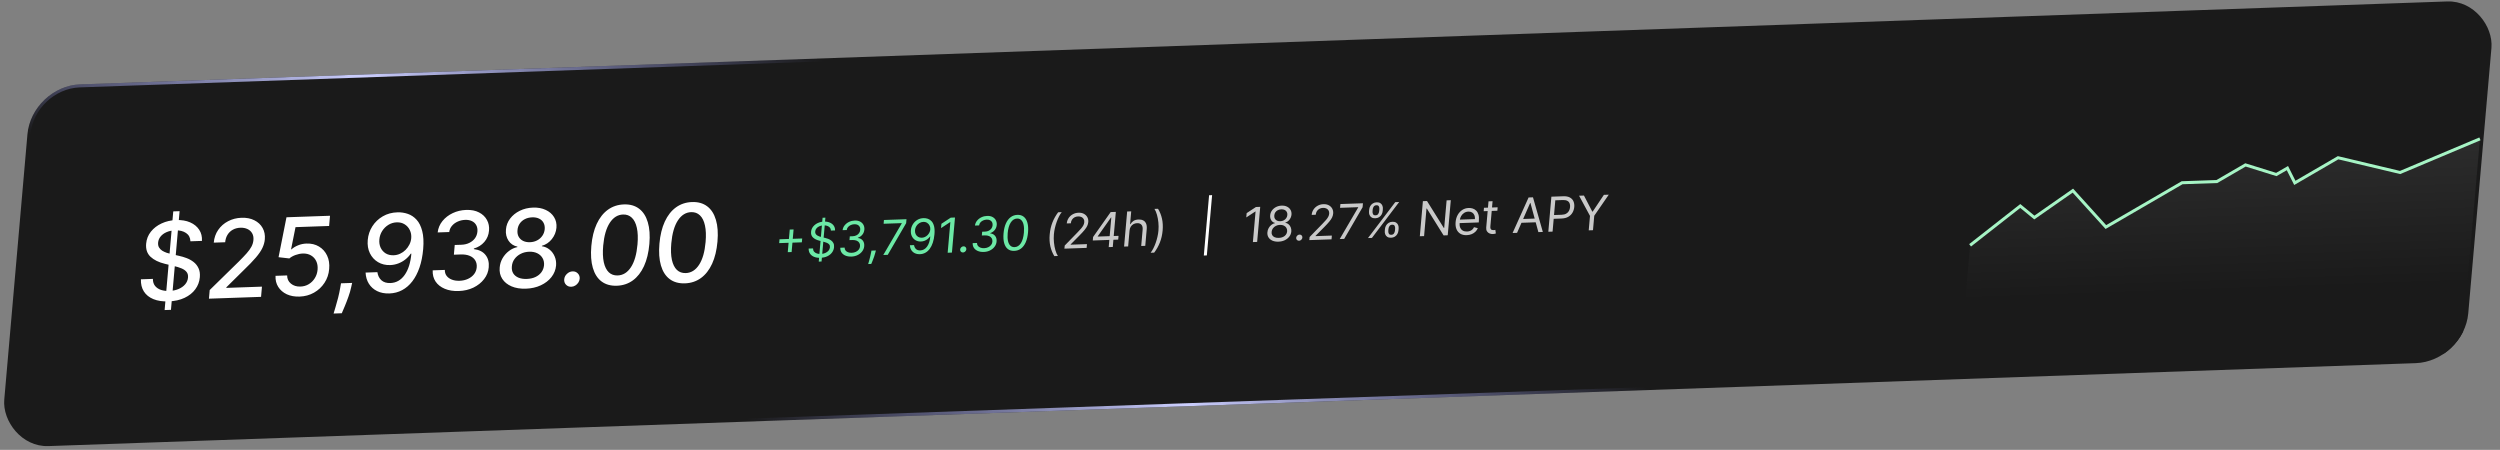 <svg width="678" height="122" viewBox="0 0 678 122" fill="none" xmlns="http://www.w3.org/2000/svg">
<rect x="0" y="0" width="678" height="122" fill="#808080" stroke="none"/>
<g clip-path="url(#clip0_2253_12055)">
<rect width="668.907" height="98.488" rx="13.132" transform="matrix(0.999 -0.035 -0.087 0.996 8.584 23.345)" fill="#1A1A1A"/>
<path d="M44.645 84.088L46.986 57.33L48.706 57.27L46.365 84.028L44.645 84.088ZM51.639 65.441C51.614 64.456 51.22 63.705 50.456 63.19C49.694 62.668 48.697 62.428 47.467 62.471C46.586 62.502 45.812 62.668 45.144 62.969C44.477 63.263 43.945 63.657 43.546 64.15C43.155 64.636 42.933 65.183 42.88 65.789C42.835 66.297 42.916 66.732 43.121 67.093C43.334 67.454 43.624 67.753 43.994 67.99C44.371 68.22 44.78 68.411 45.219 68.562C45.66 68.707 46.085 68.824 46.495 68.914L48.545 69.384C49.215 69.527 49.898 69.729 50.593 69.99C51.288 70.25 51.923 70.603 52.497 71.049C53.072 71.494 53.517 72.055 53.834 72.732C54.159 73.408 54.279 74.227 54.194 75.189C54.088 76.401 53.68 77.489 52.968 78.452C52.264 79.414 51.294 80.188 50.058 80.773C48.829 81.358 47.375 81.679 45.697 81.738C44.09 81.794 42.721 81.588 41.591 81.121C40.461 80.653 39.605 79.964 39.022 79.053C38.441 78.136 38.171 77.034 38.214 75.747L41.465 75.633C41.46 76.405 41.655 77.041 42.05 77.541C42.453 78.034 42.99 78.394 43.66 78.621C44.338 78.84 45.092 78.935 45.924 78.906C46.84 78.874 47.667 78.703 48.405 78.392C49.151 78.074 49.752 77.65 50.21 77.12C50.668 76.583 50.928 75.966 50.989 75.27C51.044 74.635 50.908 74.123 50.58 73.731C50.258 73.34 49.802 73.022 49.21 72.779C48.625 72.535 47.957 72.326 47.205 72.151L44.728 71.549C43.049 71.142 41.746 70.504 40.819 69.633C39.898 68.762 39.503 67.581 39.634 66.09C39.742 64.856 40.171 63.768 40.923 62.825C41.675 61.882 42.646 61.136 43.837 60.587C45.028 60.031 46.344 59.728 47.784 59.678C49.238 59.627 50.499 59.837 51.566 60.306C52.64 60.776 53.459 61.446 54.025 62.315C54.59 63.178 54.837 64.183 54.764 65.332L51.639 65.441ZM56.665 81.001L56.87 78.659L64.793 70.901C65.64 70.058 66.342 69.322 66.899 68.691C67.464 68.053 67.896 67.451 68.197 66.885C68.497 66.318 68.675 65.722 68.73 65.094C68.792 64.384 68.678 63.776 68.387 63.273C68.098 62.762 67.675 62.377 67.119 62.118C66.564 61.853 65.922 61.733 65.195 61.758C64.427 61.785 63.742 61.965 63.141 62.299C62.54 62.633 62.061 63.09 61.704 63.673C61.346 64.255 61.134 64.929 61.067 65.696L57.973 65.804C58.087 64.501 58.488 63.351 59.174 62.354C59.861 61.358 60.752 60.573 61.847 60C62.944 59.419 64.159 59.106 65.494 59.059C66.844 59.012 68.008 59.239 68.989 59.74C69.977 60.233 70.722 60.93 71.221 61.829C71.722 62.722 71.921 63.743 71.821 64.893C71.751 65.687 71.533 66.469 71.166 67.239C70.806 68.009 70.218 68.874 69.402 69.833C68.587 70.786 67.468 71.947 66.045 73.316L61.388 77.918L61.374 78.075L71.042 77.737L70.8 80.507L56.665 81.001ZM81.246 80.434C79.932 80.48 78.773 80.27 77.768 79.805C76.771 79.333 76 78.665 75.455 77.802C74.91 76.939 74.667 75.94 74.724 74.805L77.87 74.696C77.866 75.613 78.209 76.355 78.898 76.921C79.588 77.487 80.449 77.753 81.484 77.716C82.309 77.688 83.056 77.474 83.725 77.076C84.402 76.67 84.951 76.126 85.373 75.444C85.802 74.763 86.054 73.993 86.129 73.136C86.205 72.265 86.085 71.495 85.767 70.825C85.449 70.155 84.975 69.637 84.345 69.27C83.722 68.902 82.985 68.73 82.132 68.753C81.482 68.776 80.819 68.91 80.142 69.156C79.466 69.402 78.909 69.713 78.472 70.09L75.542 69.754L77.692 58.925L89.499 58.513L89.257 61.283L80.145 61.601L78.939 67.614L79.065 67.61C79.52 67.191 80.105 66.834 80.821 66.538C81.544 66.241 82.303 66.079 83.1 66.052C84.408 66.006 85.544 66.275 86.511 66.86C87.484 67.444 88.218 68.263 88.711 69.315C89.212 70.361 89.398 71.577 89.27 72.964C89.156 74.35 88.733 75.598 88.001 76.707C87.277 77.816 86.328 78.704 85.155 79.37C83.989 80.029 82.686 80.384 81.246 80.434ZM95.502 76.727L95.245 77.871C95.067 78.711 94.813 79.589 94.482 80.503C94.157 81.425 93.828 82.28 93.494 83.07C93.167 83.859 92.9 84.487 92.692 84.953L90.469 85.031C90.597 84.595 90.775 84.005 91 83.261C91.225 82.524 91.454 81.7 91.687 80.788C91.92 79.877 92.116 78.95 92.275 78.007L92.482 76.832L95.502 76.727ZM107.821 57.581C108.778 57.555 109.707 57.696 110.607 58.005C111.507 58.314 112.297 58.842 112.977 59.59C113.664 60.337 114.174 61.361 114.506 62.662C114.846 63.956 114.934 65.579 114.77 67.53C114.607 69.404 114.272 71.08 113.766 72.556C113.261 74.026 112.612 75.275 111.818 76.303C111.031 77.331 110.115 78.123 109.07 78.681C108.024 79.238 106.876 79.539 105.625 79.583C104.345 79.627 103.231 79.416 102.283 78.949C101.334 78.482 100.587 77.817 100.042 76.954C99.498 76.084 99.2 75.073 99.147 73.921L102.345 73.81C102.475 74.722 102.836 75.453 103.429 76.002C104.03 76.544 104.844 76.796 105.872 76.761C107.444 76.706 108.731 75.98 109.731 74.583C110.732 73.18 111.344 71.248 111.566 68.788L111.398 68.794C110.982 69.406 110.483 69.937 109.9 70.388C109.324 70.839 108.69 71.195 107.998 71.455C107.306 71.716 106.579 71.859 105.817 71.886C104.58 71.929 103.481 71.665 102.52 71.094C101.56 70.523 100.825 69.719 100.317 68.681C99.808 67.642 99.613 66.444 99.732 65.085C99.85 63.733 100.265 62.496 100.977 61.374C101.695 60.251 102.638 59.35 103.806 58.67C104.981 57.983 106.32 57.62 107.821 57.581ZM107.594 60.299C106.776 60.327 106.021 60.555 105.328 60.982C104.644 61.402 104.083 61.96 103.645 62.656C103.209 63.345 102.954 64.104 102.882 64.933C102.809 65.763 102.925 66.509 103.229 67.172C103.541 67.828 103.998 68.344 104.599 68.719C105.208 69.087 105.925 69.256 106.75 69.227C107.365 69.206 107.949 69.067 108.501 68.812C109.053 68.556 109.547 68.213 109.982 67.781C110.417 67.341 110.77 66.85 111.041 66.305C111.312 65.761 111.473 65.193 111.525 64.6C111.594 63.813 111.469 63.088 111.151 62.425C110.839 61.762 110.376 61.236 109.762 60.848C109.149 60.453 108.426 60.27 107.594 60.299ZM124.415 78.927C122.975 78.977 121.71 78.774 120.621 78.319C119.539 77.864 118.707 77.209 118.127 76.353C117.554 75.491 117.294 74.479 117.347 73.317L120.64 73.202C120.626 73.835 120.791 74.378 121.135 74.831C121.486 75.278 121.966 75.615 122.573 75.844C123.18 76.073 123.868 76.174 124.637 76.147C125.483 76.117 126.244 75.945 126.919 75.63C127.602 75.314 128.152 74.888 128.568 74.353C128.985 73.81 129.223 73.194 129.284 72.504C129.346 71.787 129.216 71.162 128.893 70.632C128.578 70.094 128.081 69.681 127.402 69.392C126.731 69.103 125.899 68.975 124.906 69.01L123.092 69.073L123.322 66.439L125.136 66.376C125.933 66.348 126.645 66.181 127.271 65.874C127.904 65.567 128.414 65.153 128.802 64.633C129.189 64.105 129.413 63.496 129.474 62.807C129.531 62.145 129.431 61.575 129.174 61.098C128.923 60.613 128.538 60.241 128.017 59.981C127.503 59.721 126.879 59.604 126.145 59.63C125.446 59.654 124.781 59.806 124.15 60.085C123.527 60.357 123.006 60.736 122.587 61.224C122.169 61.703 121.917 62.272 121.832 62.928L118.696 63.037C118.832 61.879 119.264 60.85 119.991 59.949C120.725 59.048 121.652 58.331 122.772 57.799C123.891 57.267 125.108 56.978 126.423 56.932C127.8 56.884 128.965 57.11 129.918 57.612C130.878 58.106 131.592 58.787 132.06 59.653C132.535 60.518 132.722 61.477 132.623 62.53C132.526 63.728 132.101 64.757 131.35 65.617C130.606 66.477 129.662 67.069 128.518 67.394L128.504 67.561C129.911 67.727 130.966 68.253 131.669 69.138C132.379 70.024 132.671 71.142 132.546 72.495C132.45 73.672 132.029 74.739 131.283 75.696C130.545 76.653 129.582 77.419 128.396 77.996C127.21 78.565 125.883 78.875 124.415 78.927ZM142.636 78.29C141.133 78.343 139.827 78.131 138.719 77.656C137.618 77.18 136.782 76.501 136.211 75.618C135.64 74.735 135.408 73.715 135.517 72.558C135.589 71.652 135.847 70.813 136.291 70.04C136.743 69.26 137.319 68.604 138.021 68.073C138.723 67.534 139.486 67.181 140.309 67.013L140.32 66.888C139.273 66.667 138.466 66.126 137.901 65.263C137.335 64.401 137.106 63.395 137.213 62.245C137.302 61.151 137.678 60.165 138.34 59.288C139.01 58.403 139.883 57.695 140.961 57.164C142.039 56.633 143.239 56.344 144.56 56.298C145.867 56.253 147.013 56.463 147.997 56.929C148.988 57.387 149.743 58.038 150.261 58.882C150.781 59.718 150.996 60.679 150.908 61.766C150.801 62.916 150.383 63.945 149.655 64.853C148.928 65.76 148.032 66.361 146.968 66.656L146.957 66.781C147.749 66.892 148.443 67.195 149.041 67.688C149.647 68.174 150.109 68.793 150.426 69.546C150.751 70.292 150.877 71.118 150.805 72.024C150.697 73.181 150.278 74.223 149.549 75.152C148.819 76.081 147.855 76.823 146.657 77.379C145.465 77.934 144.125 78.238 142.636 78.29ZM142.867 75.646C143.755 75.615 144.537 75.442 145.213 75.126C145.889 74.804 146.429 74.372 146.831 73.83C147.235 73.281 147.472 72.647 147.541 71.929C147.6 71.184 147.461 70.532 147.127 69.974C146.799 69.416 146.325 68.984 145.704 68.68C145.082 68.375 144.352 68.237 143.513 68.266C142.667 68.296 141.901 68.486 141.216 68.836C140.53 69.187 139.973 69.654 139.546 70.239C139.118 70.823 138.875 71.489 138.817 72.234C138.747 72.952 138.864 73.573 139.166 74.097C139.476 74.615 139.947 75.011 140.578 75.288C141.209 75.558 141.973 75.677 142.867 75.646ZM143.739 65.685C144.452 65.66 145.097 65.495 145.674 65.19C146.252 64.885 146.72 64.472 147.079 63.953C147.445 63.433 147.661 62.831 147.728 62.148C147.78 61.48 147.67 60.9 147.399 60.409C147.136 59.918 146.74 59.546 146.211 59.294C145.683 59.035 145.056 58.917 144.329 58.943C143.588 58.969 142.925 59.131 142.342 59.429C141.766 59.72 141.302 60.122 140.95 60.634C140.599 61.147 140.397 61.737 140.346 62.406C140.279 63.089 140.381 63.68 140.651 64.177C140.921 64.675 141.32 65.057 141.847 65.323C142.381 65.59 143.012 65.71 143.739 65.685ZM154.928 77.767C154.355 77.787 153.879 77.602 153.502 77.213C153.126 76.816 152.963 76.328 153.014 75.75C153.064 75.179 153.312 74.684 153.76 74.265C154.209 73.84 154.719 73.617 155.293 73.597C155.866 73.577 156.341 73.765 156.717 74.162C157.094 74.552 157.258 75.032 157.208 75.603C157.174 75.987 157.046 76.342 156.822 76.669C156.606 76.99 156.332 77.249 156.001 77.448C155.67 77.648 155.312 77.754 154.928 77.767ZM167.276 77.492C165.62 77.543 164.243 77.157 163.144 76.334C162.045 75.511 161.257 74.285 160.779 72.655C160.301 71.025 160.164 69.046 160.368 66.719C160.571 64.399 161.055 62.405 161.822 60.739C162.595 59.073 163.606 57.787 164.856 56.882C166.113 55.976 167.563 55.495 169.206 55.438C170.849 55.38 172.219 55.767 173.317 56.597C174.416 57.42 175.205 58.643 175.683 60.266C176.169 61.881 176.31 63.849 176.107 66.169C175.903 68.504 175.418 70.508 174.651 72.181C173.885 73.847 172.877 75.136 171.626 76.048C170.376 76.953 168.926 77.435 167.276 77.492ZM167.52 74.702C168.975 74.651 170.172 73.904 171.114 72.461C172.063 71.017 172.654 68.958 172.888 66.282C173.044 64.505 172.986 63.01 172.716 61.797C172.453 60.576 172 59.661 171.357 59.051C170.721 58.435 169.924 58.143 168.966 58.176C167.519 58.227 166.321 58.977 165.372 60.428C164.423 61.878 163.828 63.938 163.587 66.607C163.431 68.391 163.484 69.893 163.747 71.113C164.017 72.326 164.471 73.238 165.107 73.848C165.744 74.451 166.549 74.736 167.52 74.702ZM185.747 76.847C184.09 76.898 182.713 76.512 181.614 75.689C180.515 74.866 179.727 73.64 179.249 72.01C178.772 70.38 178.635 68.401 178.838 66.074C179.041 63.754 179.526 61.76 180.292 60.094C181.065 58.428 182.076 57.142 183.326 56.237C184.583 55.331 186.033 54.85 187.676 54.793C189.319 54.735 190.689 55.122 191.788 55.952C192.886 56.775 193.675 57.998 194.153 59.62C194.639 61.236 194.781 63.204 194.578 65.525C194.373 67.859 193.888 69.863 193.121 71.536C192.355 73.202 191.347 74.491 190.096 75.403C188.846 76.308 187.396 76.79 185.747 76.847ZM185.991 74.057C187.445 74.006 188.643 73.259 189.584 71.816C190.533 70.372 191.124 68.313 191.358 65.637C191.514 63.86 191.457 62.365 191.186 61.152C190.924 59.931 190.471 59.016 189.827 58.407C189.191 57.79 188.394 57.498 187.437 57.531C185.989 57.582 184.791 58.332 183.842 59.783C182.893 61.233 182.298 63.293 182.057 65.962C181.901 67.746 181.955 69.248 182.217 70.468C182.487 71.681 182.941 72.593 183.577 73.203C184.215 73.806 185.019 74.091 185.991 74.057Z" fill="white"/>
<path d="M213.641 68.389L214.178 62.257L215.222 62.221L214.685 68.353L213.641 68.389ZM211.31 65.933L211.401 64.892L217.553 64.677L217.462 65.718L211.31 65.933ZM222.042 70.949L223.082 59.056L223.847 59.029L222.806 70.922L222.042 70.949ZM225.343 62.534C225.328 62.065 225.133 61.708 224.758 61.462C224.383 61.215 223.907 61.102 223.329 61.122C222.907 61.137 222.531 61.218 222.202 61.366C221.876 61.513 221.614 61.709 221.417 61.953C221.222 62.198 221.111 62.472 221.084 62.776C221.062 63.029 221.104 63.246 221.209 63.424C221.317 63.599 221.463 63.744 221.645 63.858C221.827 63.969 222.021 64.06 222.225 64.13C222.43 64.197 222.619 64.25 222.792 64.29L223.738 64.517C223.981 64.573 224.25 64.653 224.544 64.757C224.842 64.861 225.122 65.007 225.384 65.196C225.65 65.381 225.861 65.624 226.017 65.924C226.174 66.224 226.233 66.597 226.194 67.043C226.149 67.557 225.973 68.026 225.666 68.451C225.363 68.875 224.942 69.219 224.405 69.481C223.871 69.744 223.237 69.888 222.504 69.914C221.821 69.938 221.238 69.848 220.757 69.646C220.28 69.443 219.915 69.15 219.663 68.767C219.415 68.384 219.295 67.932 219.303 67.413L220.496 67.372C220.496 67.73 220.591 68.023 220.782 68.251C220.976 68.476 221.231 68.64 221.547 68.743C221.867 68.843 222.216 68.886 222.595 68.873C223.036 68.858 223.439 68.773 223.802 68.618C224.166 68.46 224.462 68.249 224.689 67.985C224.917 67.718 225.046 67.41 225.077 67.064C225.104 66.748 225.038 66.494 224.878 66.302C224.719 66.11 224.5 65.957 224.222 65.843C223.944 65.729 223.641 65.632 223.313 65.55L222.168 65.257C221.441 65.069 220.878 64.785 220.477 64.404C220.077 64.022 219.905 63.511 219.961 62.87C220.008 62.338 220.193 61.868 220.516 61.462C220.843 61.052 221.262 60.728 221.772 60.491C222.286 60.251 222.847 60.12 223.456 60.099C224.071 60.078 224.608 60.169 225.067 60.372C225.527 60.572 225.88 60.856 226.127 61.224C226.376 61.592 226.488 62.016 226.461 62.495L225.343 62.534ZM230.914 69.583C230.299 69.605 229.759 69.518 229.296 69.325C228.836 69.131 228.481 68.851 228.231 68.486C227.985 68.118 227.871 67.685 227.89 67.188L229.064 67.147C229.062 67.452 229.144 67.713 229.311 67.93C229.479 68.143 229.708 68.305 229.998 68.415C230.289 68.526 230.618 68.574 230.984 68.562C231.395 68.547 231.764 68.463 232.094 68.31C232.423 68.156 232.689 67.949 232.891 67.689C233.094 67.429 233.21 67.132 233.239 66.797C233.27 66.447 233.21 66.142 233.059 65.882C232.908 65.618 232.672 65.417 232.35 65.277C232.028 65.137 231.624 65.075 231.139 65.092L230.375 65.119L230.464 64.097L231.229 64.07C231.608 64.057 231.946 63.977 232.244 63.831C232.545 63.684 232.787 63.484 232.97 63.231C233.156 62.978 233.264 62.684 233.294 62.349C233.322 62.027 233.275 61.749 233.153 61.516C233.031 61.282 232.845 61.103 232.596 60.98C232.349 60.855 232.051 60.799 231.7 60.812C231.37 60.823 231.054 60.894 230.752 61.025C230.453 61.153 230.201 61.333 229.998 61.566C229.795 61.795 229.672 62.068 229.629 62.384L228.511 62.423C228.573 61.924 228.762 61.482 229.077 61.098C229.393 60.71 229.789 60.403 230.264 60.176C230.742 59.95 231.256 59.827 231.806 59.807C232.396 59.787 232.892 59.888 233.294 60.112C233.696 60.333 233.994 60.633 234.186 61.012C234.379 61.391 234.456 61.805 234.417 62.254C234.37 62.79 234.189 63.252 233.873 63.639C233.56 64.027 233.157 64.302 232.662 64.465L232.656 64.539C233.25 64.617 233.698 64.856 234.001 65.256C234.304 65.653 234.429 66.153 234.376 66.757C234.331 67.275 234.149 67.744 233.83 68.166C233.515 68.584 233.104 68.92 232.599 69.172C232.094 69.424 231.532 69.561 230.914 69.583ZM237.534 67.925L237.416 68.43C237.332 68.785 237.218 69.165 237.074 69.572C236.934 69.978 236.79 70.361 236.644 70.721C236.498 71.082 236.378 71.368 236.285 71.581L235.446 71.611C235.504 71.411 235.58 71.147 235.674 70.82C235.767 70.493 235.864 70.126 235.965 69.722C236.068 69.32 236.16 68.909 236.24 68.489L236.341 67.967L237.534 67.925ZM239.546 69.152L244.551 60.585L244.558 60.511L239.636 60.683L239.726 59.661L245.84 59.447L245.746 60.525L240.757 69.11L239.546 69.152ZM250.499 59.155C250.89 59.144 251.275 59.205 251.654 59.337C252.033 59.469 252.369 59.698 252.662 60.024C252.956 60.347 253.176 60.795 253.321 61.367C253.466 61.94 253.5 62.662 253.424 63.536C253.35 64.381 253.203 65.135 252.984 65.797C252.769 66.456 252.491 67.016 252.15 67.475C251.812 67.935 251.419 68.288 250.97 68.535C250.524 68.782 250.032 68.915 249.495 68.934C248.96 68.953 248.493 68.864 248.092 68.668C247.694 68.469 247.378 68.185 247.144 67.817C246.913 67.445 246.783 67.01 246.752 66.51L247.889 66.471C247.953 66.904 248.125 67.258 248.405 67.532C248.688 67.803 249.081 67.93 249.584 67.912C250.321 67.886 250.93 67.546 251.411 66.89C251.896 66.234 252.19 65.32 252.292 64.15L252.218 64.152C252.021 64.418 251.795 64.65 251.539 64.847C251.283 65.045 251.005 65.2 250.704 65.312C250.403 65.424 250.088 65.486 249.758 65.498C249.211 65.517 248.721 65.4 248.288 65.146C247.859 64.889 247.528 64.529 247.296 64.065C247.067 63.597 246.98 63.057 247.033 62.444C247.084 61.861 247.261 61.324 247.565 60.832C247.871 60.336 248.275 59.936 248.775 59.632C249.279 59.327 249.854 59.168 250.499 59.155ZM250.41 60.177C250.018 60.19 249.657 60.3 249.326 60.506C248.999 60.709 248.729 60.978 248.517 61.313C248.308 61.644 248.187 62.008 248.152 62.404C248.117 62.801 248.173 63.159 248.318 63.478C248.467 63.794 248.685 64.042 248.973 64.224C249.264 64.402 249.605 64.484 249.997 64.471C250.292 64.46 250.572 64.393 250.837 64.27C251.102 64.143 251.338 63.976 251.545 63.768C251.756 63.557 251.926 63.321 252.058 63.06C252.189 62.796 252.267 62.523 252.292 62.241C252.324 61.87 252.265 61.525 252.113 61.206C251.964 60.887 251.742 60.632 251.446 60.442C251.153 60.251 250.807 60.163 250.41 60.177ZM258.994 58.988L258.162 68.502L257.006 68.542L257.733 60.236L257.677 60.238L255.212 61.862L255.314 60.691L257.838 59.028L258.994 58.988ZM261.157 68.471C260.927 68.479 260.737 68.404 260.586 68.246C260.436 68.087 260.371 67.894 260.391 67.664C260.411 67.435 260.51 67.236 260.689 67.066C260.869 66.896 261.073 66.807 261.303 66.799C261.533 66.791 261.723 66.866 261.873 67.025C262.024 67.183 262.089 67.377 262.069 67.606C262.055 67.758 262.004 67.898 261.916 68.028C261.83 68.158 261.72 68.263 261.586 68.345C261.455 68.424 261.312 68.466 261.157 68.471ZM266.812 68.329C266.197 68.351 265.657 68.265 265.194 68.071C264.734 67.877 264.379 67.598 264.129 67.233C263.883 66.865 263.769 66.432 263.788 65.934L264.962 65.893C264.96 66.199 265.043 66.46 265.209 66.676C265.377 66.89 265.606 67.052 265.896 67.162C266.187 67.272 266.516 67.321 266.883 67.308C267.293 67.294 267.662 67.21 267.992 67.056C268.321 66.903 268.587 66.696 268.789 66.436C268.992 66.175 269.108 65.878 269.137 65.543C269.168 65.194 269.108 64.888 268.957 64.628C268.807 64.365 268.57 64.163 268.248 64.023C267.926 63.883 267.522 63.822 267.037 63.838L266.273 63.865L266.363 62.843L267.127 62.816C267.506 62.803 267.844 62.723 268.142 62.577C268.443 62.431 268.685 62.231 268.868 61.977C269.055 61.724 269.162 61.43 269.192 61.096C269.22 60.773 269.173 60.496 269.051 60.262C268.929 60.029 268.743 59.85 268.494 59.726C268.248 59.602 267.949 59.546 267.598 59.558C267.268 59.569 266.952 59.641 266.65 59.772C266.351 59.9 266.099 60.08 265.896 60.312C265.694 60.541 265.571 60.814 265.527 61.131L264.409 61.17C264.471 60.671 264.66 60.229 264.976 59.844C265.291 59.456 265.687 59.149 266.162 58.923C266.64 58.696 267.154 58.573 267.704 58.554C268.295 58.533 268.791 58.635 269.192 58.859C269.594 59.079 269.892 59.379 270.085 59.758C270.277 60.138 270.354 60.552 270.315 61.001C270.268 61.536 270.087 61.998 269.771 62.386C269.458 62.774 269.055 63.048 268.561 63.211L268.554 63.285C269.148 63.363 269.596 63.602 269.899 64.002C270.202 64.399 270.327 64.9 270.274 65.504C270.229 66.021 270.047 66.49 269.728 66.912C269.413 67.331 269.002 67.666 268.497 67.919C267.992 68.171 267.43 68.308 266.812 68.329ZM275.056 68.041C274.354 68.066 273.773 67.896 273.312 67.533C272.851 67.166 272.523 66.623 272.325 65.905C272.128 65.183 272.075 64.305 272.165 63.27C272.255 62.242 272.463 61.359 272.787 60.623C273.115 59.883 273.543 59.312 274.071 58.91C274.602 58.506 275.215 58.292 275.911 58.267C276.607 58.243 277.185 58.416 277.645 58.786C278.109 59.152 278.439 59.697 278.636 60.418C278.837 61.137 278.892 62.01 278.802 63.038C278.711 64.073 278.504 64.96 278.179 65.7C277.854 66.437 277.428 67.006 276.9 67.407C276.373 67.806 275.758 68.017 275.056 68.041ZM275.146 67.019C275.841 66.995 276.411 66.642 276.855 65.959C277.299 65.277 277.575 64.316 277.683 63.078C277.755 62.254 277.728 61.555 277.602 60.983C277.479 60.409 277.265 59.977 276.963 59.685C276.663 59.393 276.283 59.255 275.823 59.271C275.134 59.295 274.565 59.653 274.117 60.345C273.67 61.033 273.392 61.995 273.284 63.231C273.212 64.055 273.238 64.752 273.361 65.322C273.485 65.892 273.697 66.321 273.997 66.61C274.3 66.899 274.683 67.036 275.146 67.019Z" fill="#6CE9A6"/>
<path d="M284.68 63.574C284.782 62.404 285.029 61.322 285.419 60.33C285.813 59.334 286.33 58.413 286.971 57.566L287.94 57.532C287.69 57.847 287.447 58.232 287.212 58.688C286.98 59.14 286.768 59.637 286.575 60.178C286.383 60.716 286.219 61.271 286.086 61.844C285.955 62.417 285.865 62.98 285.817 63.535C285.752 64.272 285.758 65.017 285.835 65.771C285.911 66.525 286.042 67.222 286.228 67.864C286.413 68.506 286.637 69.026 286.9 69.425L285.93 69.459C285.434 68.652 285.075 67.763 284.854 66.791C284.635 65.817 284.577 64.745 284.68 63.574ZM288.673 67.436L288.746 66.6L292.198 63.052C292.603 62.637 292.938 62.276 293.203 61.971C293.468 61.662 293.67 61.374 293.808 61.106C293.95 60.836 294.033 60.555 294.058 60.264C294.088 59.93 294.032 59.643 293.892 59.404C293.755 59.165 293.554 58.983 293.289 58.86C293.024 58.736 292.719 58.681 292.375 58.693C292.008 58.706 291.681 58.793 291.395 58.954C291.111 59.112 290.883 59.328 290.711 59.603C290.541 59.877 290.44 60.196 290.409 60.558L289.309 60.597C289.358 60.039 289.529 59.545 289.824 59.115C290.119 58.685 290.499 58.344 290.963 58.094C291.431 57.843 291.944 57.707 292.5 57.688C293.059 57.668 293.544 57.769 293.955 57.989C294.367 58.209 294.678 58.515 294.888 58.906C295.099 59.297 295.182 59.737 295.14 60.226C295.109 60.576 295.015 60.921 294.859 61.26C294.705 61.595 294.456 61.973 294.109 62.393C293.766 62.809 293.296 63.32 292.697 63.924L290.354 66.284L290.347 66.359L294.784 66.204L294.695 67.226L288.673 67.436ZM296.361 65.223L296.444 64.275L301.217 57.513L301.907 57.489L301.779 58.957L301.313 58.973L297.706 64.083L297.7 64.157L303.348 63.96L303.259 64.982L296.361 65.223ZM300.683 67.017L300.879 64.778L300.918 64.336L301.516 57.503L302.615 57.464L301.783 66.978L300.683 67.017ZM306.329 62.54L305.953 66.833L304.853 66.871L305.685 57.357L306.785 57.319L306.48 60.812L306.573 60.809C306.773 60.434 307.05 60.133 307.405 59.905C307.763 59.673 308.223 59.547 308.785 59.528C309.273 59.511 309.692 59.593 310.041 59.776C310.391 59.955 310.649 60.24 310.816 60.633C310.987 61.022 311.045 61.523 310.991 62.137L310.595 66.671L309.495 66.709L309.885 62.249C309.935 61.683 309.825 61.25 309.557 60.95C309.293 60.648 308.901 60.505 308.382 60.523C308.022 60.536 307.692 60.623 307.393 60.785C307.097 60.947 306.854 61.176 306.664 61.473C306.476 61.77 306.365 62.125 306.329 62.54ZM315.307 62.505C315.204 63.675 314.956 64.758 314.563 65.754C314.172 66.746 313.657 67.666 313.016 68.513L312.046 68.547C312.297 68.232 312.538 67.847 312.77 67.391C313.005 66.939 313.218 66.443 313.411 65.906C313.604 65.365 313.766 64.808 313.896 64.235C314.03 63.659 314.122 63.096 314.17 62.544C314.234 61.807 314.228 61.062 314.152 60.308C314.075 59.554 313.944 58.856 313.759 58.215C313.573 57.573 313.349 57.053 313.087 56.654L314.056 56.62C314.552 57.427 314.91 58.318 315.128 59.292C315.35 60.263 315.409 61.334 315.307 62.505Z" fill="#C9C9C9"/>
<line y1="-0.41" x2="16.415" y2="-0.41" transform="matrix(-0.087 0.996 -0.999 0.035 327.904 52.949)" stroke="white" stroke-width="0.821"/>
<path d="M341.771 56.097L340.939 65.611L339.783 65.651L340.51 57.345L340.454 57.347L337.989 58.971L338.091 57.8L340.616 56.137L341.771 56.097ZM346.73 65.538C346.09 65.561 345.534 65.468 345.063 65.259C344.595 65.046 344.242 64.745 344.004 64.356C343.766 63.962 343.671 63.509 343.719 62.995C343.751 62.592 343.863 62.218 344.054 61.871C344.246 61.522 344.491 61.228 344.791 60.989C345.094 60.747 345.422 60.589 345.776 60.514L345.78 60.459C345.334 60.357 344.993 60.114 344.757 59.73C344.521 59.343 344.427 58.897 344.474 58.392C344.514 57.909 344.674 57.473 344.956 57.084C345.238 56.694 345.606 56.382 346.06 56.146C346.517 55.911 347.026 55.784 347.585 55.764C348.138 55.745 348.622 55.838 349.038 56.042C349.454 56.247 349.769 56.536 349.985 56.908C350.203 57.28 350.293 57.708 350.253 58.191C350.206 58.696 350.028 59.151 349.72 59.557C349.416 59.96 349.034 60.228 348.577 60.361L348.572 60.417C348.911 60.467 349.209 60.603 349.465 60.826C349.722 61.045 349.917 61.324 350.052 61.662C350.187 61.997 350.238 62.365 350.206 62.768C350.158 63.282 349.978 63.745 349.666 64.158C349.358 64.567 348.95 64.894 348.442 65.141C347.937 65.384 347.367 65.516 346.73 65.538ZM346.819 64.516C347.251 64.501 347.63 64.419 347.956 64.268C348.282 64.118 348.542 63.913 348.735 63.653C348.928 63.393 349.041 63.093 349.074 62.752C349.102 62.393 349.037 62.079 348.877 61.809C348.718 61.54 348.487 61.332 348.184 61.185C347.884 61.038 347.532 60.972 347.128 60.986C346.721 61 346.351 61.092 346.017 61.261C345.686 61.43 345.417 61.656 345.21 61.938C345.005 62.219 344.889 62.54 344.861 62.899C344.828 63.24 344.884 63.534 345.03 63.782C345.178 64.03 345.405 64.219 345.71 64.347C346.014 64.475 346.384 64.532 346.819 64.516ZM347.214 60.001C347.556 59.989 347.865 59.91 348.141 59.765C348.42 59.619 348.646 59.422 348.82 59.172C348.994 58.922 349.097 58.632 349.128 58.304C349.153 57.982 349.102 57.704 348.974 57.471C348.846 57.235 348.655 57.056 348.402 56.935C348.15 56.811 347.848 56.755 347.497 56.768C347.14 56.78 346.822 56.858 346.543 57C346.264 57.14 346.042 57.333 345.874 57.579C345.707 57.823 345.612 58.106 345.586 58.428C345.555 58.756 345.603 59.04 345.73 59.279C345.861 59.519 346.054 59.702 346.309 59.829C346.565 59.956 346.866 60.013 347.214 60.001ZM352.29 65.289C352.06 65.297 351.87 65.222 351.72 65.063C351.569 64.905 351.504 64.711 351.524 64.482C351.544 64.253 351.644 64.053 351.823 63.883C352.002 63.713 352.206 63.624 352.436 63.616C352.666 63.608 352.856 63.684 353.007 63.842C353.157 64 353.222 64.194 353.202 64.423C353.189 64.575 353.138 64.716 353.049 64.846C352.963 64.975 352.853 65.081 352.719 65.163C352.588 65.241 352.445 65.283 352.29 65.289ZM355.09 65.117L355.164 64.281L358.615 60.733C359.02 60.318 359.355 59.957 359.62 59.651C359.886 59.342 360.087 59.054 360.225 58.787C360.367 58.517 360.45 58.236 360.476 57.945C360.505 57.61 360.449 57.324 360.309 57.084C360.172 56.845 359.971 56.664 359.706 56.541C359.441 56.417 359.137 56.361 358.792 56.373C358.425 56.386 358.098 56.473 357.812 56.635C357.528 56.793 357.3 57.009 357.128 57.284C356.958 57.558 356.858 57.877 356.826 58.239L355.726 58.277C355.775 57.72 355.946 57.226 356.241 56.796C356.536 56.366 356.916 56.025 357.381 55.774C357.849 55.523 358.361 55.388 358.917 55.369C359.476 55.349 359.961 55.45 360.373 55.67C360.784 55.89 361.095 56.196 361.305 56.587C361.516 56.978 361.6 57.418 361.557 57.907C361.526 58.257 361.433 58.601 361.276 58.94C361.123 59.276 360.873 59.654 360.526 60.073C360.183 60.49 359.713 61 359.115 61.605L356.771 63.965L356.764 64.04L361.201 63.885L361.112 64.907L355.09 65.117ZM363.335 64.829L368.34 56.262L368.347 56.188L363.425 56.36L363.515 55.338L369.629 55.124L369.535 56.202L364.546 64.787L363.335 64.829ZM375.555 62.624L375.599 62.122C375.63 61.775 375.729 61.455 375.897 61.162C376.069 60.866 376.3 60.626 376.592 60.443C376.887 60.257 377.233 60.157 377.631 60.143C378.035 60.129 378.366 60.205 378.624 60.372C378.882 60.536 379.068 60.761 379.183 61.047C379.297 61.331 379.339 61.646 379.309 61.992L379.265 62.494C379.235 62.841 379.135 63.163 378.967 63.459C378.802 63.752 378.574 63.991 378.282 64.177C377.993 64.36 377.65 64.459 377.252 64.473C376.848 64.487 376.516 64.412 376.254 64.248C375.993 64.081 375.804 63.856 375.686 63.573C375.569 63.287 375.525 62.971 375.555 62.624ZM376.55 62.089L376.506 62.591C376.481 62.879 376.527 63.135 376.643 63.359C376.76 63.581 376.987 63.685 377.322 63.674C377.648 63.662 377.888 63.541 378.041 63.31C378.198 63.077 378.289 62.816 378.314 62.528L378.358 62.026C378.384 61.738 378.341 61.483 378.23 61.261C378.12 61.037 377.897 60.93 377.561 60.942C377.235 60.953 376.99 61.076 376.827 61.31C376.668 61.541 376.575 61.801 376.55 62.089ZM371.278 57.345L371.322 56.843C371.352 56.497 371.452 56.177 371.62 55.884C371.791 55.587 372.023 55.348 372.315 55.165C372.61 54.978 372.956 54.878 373.354 54.864C373.758 54.85 374.088 54.927 374.346 55.094C374.605 55.258 374.791 55.483 374.905 55.769C375.02 56.052 375.062 56.367 375.032 56.714L374.988 57.216C374.957 57.563 374.858 57.884 374.69 58.18C374.525 58.473 374.296 58.713 374.004 58.899C373.716 59.082 373.373 59.18 372.975 59.194C372.571 59.208 372.238 59.133 371.977 58.97C371.716 58.803 371.527 58.578 371.409 58.295C371.291 58.009 371.248 57.692 371.278 57.345ZM372.273 56.81L372.229 57.312C372.204 57.6 372.249 57.856 372.366 58.081C372.483 58.302 372.709 58.407 373.045 58.395C373.371 58.384 373.611 58.263 373.764 58.032C373.921 57.798 374.012 57.537 374.037 57.249L374.081 56.747C374.106 56.459 374.063 56.204 373.953 55.983C373.842 55.758 373.619 55.652 373.284 55.663C372.958 55.675 372.713 55.798 372.55 56.032C372.39 56.263 372.298 56.522 372.273 56.81ZM371 64.561L378.394 54.818L379.457 54.781L372.063 64.524L371 64.561ZM393.457 54.292L392.624 63.806L391.506 63.845L386.958 56.557L386.865 56.56L386.212 64.03L385.056 64.07L385.888 54.556L387.007 54.517L391.571 61.824L391.664 61.82L392.32 54.332L393.457 54.292ZM397.776 63.775C397.086 63.799 396.505 63.668 396.031 63.382C395.561 63.092 395.215 62.678 394.992 62.14C394.773 61.598 394.696 60.961 394.76 60.23C394.824 59.499 395.014 58.851 395.329 58.284C395.649 57.714 396.063 57.264 396.572 56.934C397.084 56.602 397.664 56.424 398.31 56.401C398.683 56.388 399.045 56.437 399.398 56.548C399.751 56.66 400.064 56.849 400.338 57.118C400.612 57.383 400.818 57.74 400.955 58.189C401.092 58.638 401.132 59.196 401.074 59.862L401.033 60.326L395.515 60.519L395.598 59.571L399.997 59.418C400.033 59.015 399.983 58.658 399.849 58.348C399.718 58.038 399.513 57.797 399.234 57.624C398.958 57.452 398.621 57.372 398.224 57.386C397.786 57.401 397.397 57.523 397.058 57.751C396.722 57.976 396.454 58.263 396.253 58.613C396.052 58.962 395.935 59.334 395.9 59.727L395.845 60.359C395.798 60.898 395.851 61.352 396.005 61.72C396.162 62.085 396.399 62.359 396.718 62.542C397.037 62.723 397.418 62.805 397.862 62.79C398.151 62.779 398.416 62.73 398.656 62.642C398.899 62.55 399.114 62.419 399.299 62.248C399.484 62.075 399.635 61.863 399.75 61.612L400.786 61.872C400.643 62.236 400.427 62.558 400.139 62.84C399.852 63.118 399.507 63.34 399.105 63.506C398.704 63.668 398.261 63.758 397.776 63.775ZM406.164 56.22L406.083 57.149L402.373 57.278L402.454 56.349L406.164 56.22ZM403.685 54.602L404.785 54.563L404.19 61.364C404.163 61.674 404.187 61.905 404.264 62.057C404.344 62.205 404.453 62.303 404.591 62.351C404.733 62.395 404.885 62.415 405.046 62.409C405.167 62.405 405.267 62.395 405.346 62.38C405.425 62.362 405.488 62.347 405.536 62.336L405.673 63.313C405.596 63.344 405.49 63.375 405.354 63.408C405.217 63.444 405.047 63.465 404.842 63.472C404.531 63.483 404.232 63.427 403.946 63.304C403.662 63.181 403.434 62.987 403.263 62.721C403.094 62.456 403.028 62.115 403.064 61.7L403.685 54.602ZM411.426 63.15L410.214 63.192L414.551 53.556L415.744 53.514L418.416 62.906L417.205 62.948L415.053 55.038L414.979 55.041L411.426 63.15ZM412.198 59.418L417.082 59.247L416.993 60.269L412.109 60.44L412.198 59.418ZM419.903 62.854L420.735 53.34L423.96 53.227C424.709 53.201 425.309 53.314 425.761 53.567C426.216 53.817 426.539 54.165 426.729 54.612C426.919 55.059 426.99 55.563 426.941 56.124C426.892 56.684 426.732 57.198 426.462 57.664C426.195 58.131 425.812 58.508 425.313 58.797C424.814 59.084 424.193 59.239 423.451 59.266L421.139 59.346L421.228 58.324L423.503 58.245C424.015 58.227 424.435 58.124 424.761 57.937C425.087 57.749 425.333 57.503 425.499 57.198C425.669 56.889 425.77 56.545 425.803 56.164C425.837 55.783 425.795 55.445 425.679 55.149C425.565 54.854 425.359 54.626 425.06 54.467C424.761 54.304 424.352 54.232 423.834 54.25L421.802 54.321L421.059 62.813L419.903 62.854ZM428.246 53.077L429.569 53.031L431.828 57.38L431.94 57.376L434.975 52.842L436.299 52.796L432.361 58.51L432.018 62.431L430.862 62.471L431.205 58.55L428.246 53.077Z" fill="#C9C9C9"/>
<path d="M534.289 66.528L547.897 55.864L551.712 58.992L562.163 51.698L571.112 61.575L591.789 49.558L601.221 49.229L608.975 44.722L617.333 47.326L620.347 45.591L622.357 49.596L634.086 42.78L650.908 46.779L672.559 37.654L667.48 95.704L531.321 100.459L534.289 66.528Z" fill="url(#paint0_linear_2253_12055)"/>
<path d="M534.289 66.528L547.897 55.864L551.712 58.992L562.163 51.698L571.112 61.575L591.789 49.558L601.221 49.229L608.975 44.722L617.333 47.326L620.347 45.591L622.357 49.596L634.086 42.78L650.908 46.779L672.559 37.654" stroke="#A6F4C5" stroke-width="0.821"/>
</g>
<rect x="0.374" y="0.394" width="668.086" height="97.668" rx="12.721" transform="matrix(0.999 -0.035 -0.087 0.996 8.619 23.359)" stroke="url(#paint1_linear_2253_12055)" stroke-width="0.821"/>
<defs>
<linearGradient id="paint0_linear_2253_12055" x1="604.479" y1="40.031" x2="605.844" y2="79.109" gradientUnits="userSpaceOnUse">
<stop stop-color="#2C2C2C"/>
<stop offset="1" stop-color="#1A1A1A"/>
</linearGradient>
<linearGradient id="paint1_linear_2253_12055" x1="200.647" y1="-5.509" x2="164.024" y2="81.709" gradientUnits="userSpaceOnUse">
<stop stop-color="#9498F1" stop-opacity="0"/>
<stop offset="0.514" stop-color="#CDD0FF"/>
<stop offset="1" stop-color="#9498F1" stop-opacity="0"/>
</linearGradient>
<clipPath id="clip0_2253_12055">
<rect width="668.907" height="98.488" rx="13.132" transform="matrix(0.999 -0.035 -0.087 0.996 8.584 23.345)" fill="white"/>
</clipPath>
</defs>
</svg>
